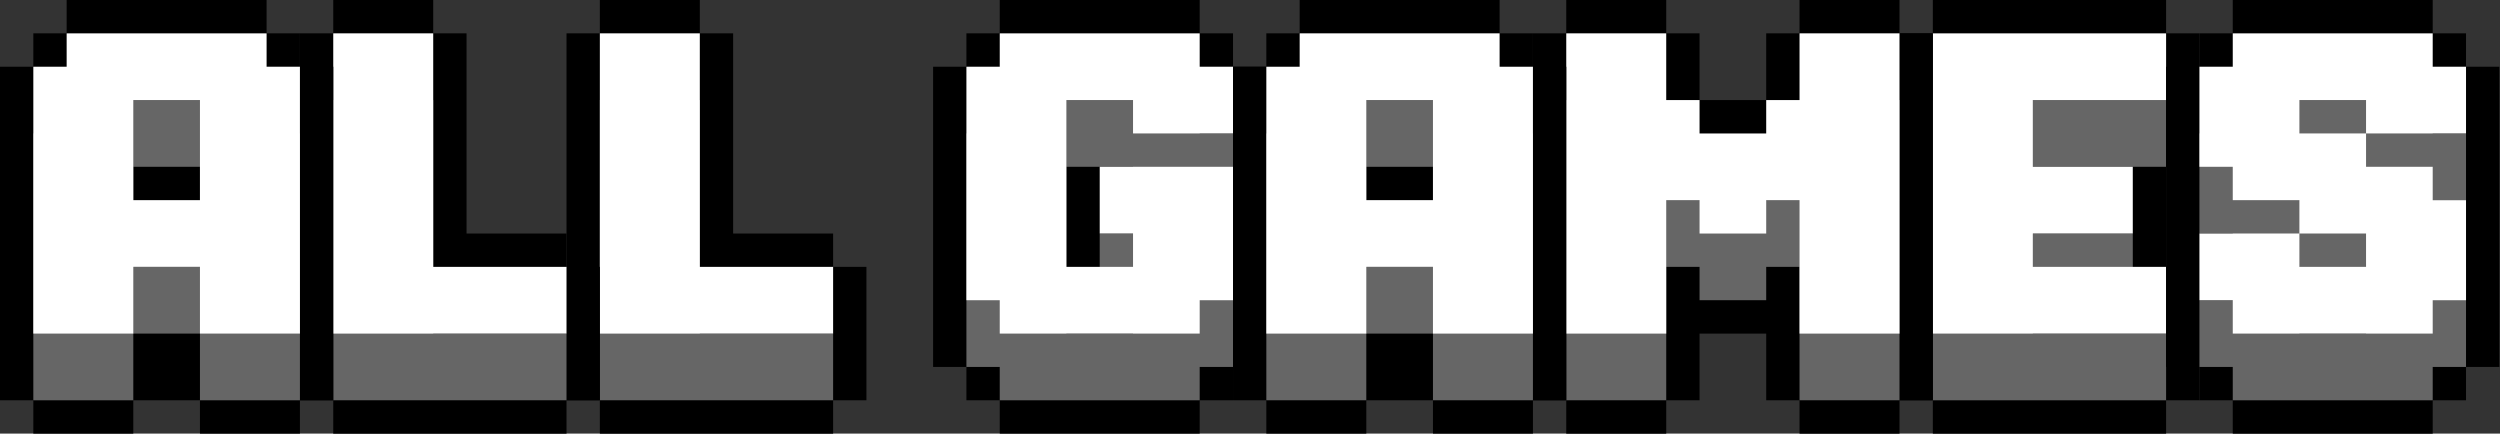 <?xml version="1.0" encoding="UTF-8" standalone="no"?>
<svg
   enable-background="new 0 0 3839 665.43"
   viewBox="0 0 1920 333"
   version="1.1"
   id="svg24"
   sodipodi:docname="auto-allgames.svg"
   width="1920"
   height="333"
   inkscape:version="1.3.2 (091e20e, 2023-11-25)"
   xmlns:inkscape="http://www.inkscape.org/namespaces/inkscape"
   xmlns:sodipodi="http://sodipodi.sourceforge.net/DTD/sodipodi-0.dtd"
   xmlns="http://www.w3.org/2000/svg"
   xmlns:svg="http://www.w3.org/2000/svg">
  <rect x="0" y="0" width="1920" height="333" fill="#333333" stroke="none"/>
  <defs
     id="defs24" />
  <sodipodi:namedview
     id="namedview24"
     pagecolor="#ffffff"
     bordercolor="#000000"
     borderopacity="0.25"
     inkscape:showpageshadow="2"
     inkscape:pageopacity="0.0"
     inkscape:pagecheckerboard="0"
     inkscape:deskcolor="#d1d1d1"
     inkscape:zoom="0.24563688"
     inkscape:cx="1917.4645"
     inkscape:cy="333.82609"
     inkscape:window-width="1312"
     inkscape:window-height="449"
     inkscape:window-x="0"
     inkscape:window-y="23"
     inkscape:window-maximized="0"
     inkscape:current-layer="svg24" />
  <g
     id="g1"
     transform="scale(0.5)">
    <g
       id="g25"
       transform="scale(1,1.001)">
      <g
         id="g24"
         transform="scale(1)">
        <path
           d="m 1279.67,614.24 h 51.18 V 511.87 409.49 h -51.18 V 358.31 H 1126.11 V 153.56 51.19 h -51.19 V 0 H 921.36 v 51.19 h -51.19 v 102.37 358.31 102.37 h 51.19 v 51.19 h 102.37 51.19 204.75 z"
           id="path1" />
        <path
           d="M 1074.92,511.87 V 153.56 H 921.36 v 460.68 h 102.37 51.19 204.75 V 511.87 Z"
           fill="#666666"
           id="path2" />
        <path
           d="M 1074.92,409.49 V 51.19 H 921.36 v 460.68 h 102.37 51.19 204.75 V 409.49 Z"
           fill="#ffffff"
           id="path3" />
        <path
           d="m 870.17,614.24 h 51.19 V 511.87 409.49 H 870.17 V 358.31 H 716.61 V 153.56 51.19 H 665.43 V 0 H 511.87 v 51.19 h -51.19 v 102.37 358.31 102.37 h 51.19 v 51.19 h 102.37 51.19 204.74 z"
           id="path4" />
        <path
           d="M 665.43,511.87 V 153.56 H 511.87 v 460.68 h 102.37 51.19 204.74 V 511.87 Z"
           fill="#666666"
           id="path5" />
        <path
           d="M 665.43,409.49 V 51.19 H 511.87 v 460.68 h 102.37 51.19 204.74 V 409.49 Z"
           fill="#ffffff"
           id="path6" />
        <path
           d="m 460.68,665.43 v -51.19 h 51.19 V 511.87 204.75 102.37 H 460.68 V 51.19 H 409.49 V 0 H 102.37 V 51.19 H 51.19 v 51.18 H 0 v 102.38 307.12 102.37 h 51.19 v 51.19 h 153.56 v -51.19 h 51.18 51.19 v 51.19 z"
           id="path7" />
        <path
           d="M 409.49,204.75 V 153.56 H 102.37 v 51.19 H 51.19 V 614.24 H 204.75 V 511.87 H 307.12 V 614.24 H 460.68 V 204.75 Z M 204.75,409.49 V 255.93 h 102.37 v 153.56 z"
           fill="#666666"
           id="path8" />
        <path
           d="M 409.49,102.37 V 51.19 H 102.37 v 51.19 H 51.19 V 511.87 H 204.75 V 409.49 H 307.12 V 511.86 H 460.68 V 102.37 Z M 204.75,307.12 V 153.56 h 102.37 v 153.56 z"
           fill="#ffffff"
           id="path9" />
        <path
           d="m 2968.83,665.43 h 102.37 51.19 204.74 v -51.19 h 51.19 V 511.87 409.49 h -51.19 v -51.18 -51.19 -51.19 h 51.19 V 153.56 51.19 h -51.19 V 0 h -204.74 -51.19 -102.37 v 51.19 h -51.19 v 102.37 358.31 102.37 h 51.19 z"
           id="path10" />
        <path
           d="M 3327.13,255.93 V 153.56 h -204.74 -51.19 -102.37 v 460.68 h 102.37 51.19 204.74 V 511.87 h -204.74 v -51.19 h 153.56 V 358.31 H 3122.39 V 255.93 Z"
           fill="#666666"
           id="path11" />
        <path
           d="M 3327.13,153.56 V 51.19 h -204.74 -51.19 -102.37 v 460.68 h 102.37 51.19 204.74 V 409.49 h -204.74 v -51.18 h 153.56 V 255.93 H 3122.39 V 153.56 Z"
           fill="#ffffff"
           id="path12" />
        <path
           d="m 1893.91,563.05 h 51.18 V 460.68 358.31 307.12 255.93 204.75 102.37 h -51.18 V 51.19 h -51.19 V 0 H 1535.6 v 51.19 h -51.19 v 51.18 h -51.18 v 102.38 255.93 102.37 h 51.18 v 51.19 h 51.19 v 51.19 h 307.12 v -51.19 h 51.19 z"
           id="path13" />
        <path
           d="M 1893.91,307.12 V 204.75 h -51.19 V 153.56 H 1535.6 v 51.19 h -51.19 v 358.3 h 51.19 v 51.19 h 307.12 v -51.19 h 51.19 V 358.31 h -51.19 -102.37 -51.19 v 102.37 h 51.19 v 51.19 H 1637.97 V 255.93 h 102.38 v 51.19 z"
           fill="#666666"
           id="path14" />
        <path
           d="M 1893.91,204.75 V 102.37 h -51.19 V 51.19 H 1535.6 v 51.18 h -51.19 v 358.31 h 51.19 v 51.19 h 307.12 v -51.19 h 51.19 V 255.93 h -51.19 -102.37 -51.19 v 102.38 h 51.19 v 51.18 H 1637.97 V 153.56 h 102.38 v 51.19 z"
           fill="#ffffff"
           id="path15" />
        <path
           d="m 2405.77,665.43 h 153.56 v -51.19 h 51.19 V 511.87 h 102.37 v 102.37 h 51.19 v 51.19 h 153.56 v -51.19 h 51.19 V 511.87 153.56 51.19 h -51.19 V 0 h -153.56 v 51.19 h -51.19 v 51.18 51.19 h -51.18 -51.19 V 102.37 51.19 h -51.19 V 0 h -153.56 v 51.19 h -51.18 v 102.37 358.31 102.37 h 51.18 z"
           id="path16" />
        <path
           d="m 2764.08,153.56 v 102.37 h -51.19 v 51.19 h -102.37 v -51.19 h -51.19 V 153.56 h -153.56 v 460.68 h 153.56 V 409.49 h 51.19 v 51.19 h 102.37 v -51.19 h 51.19 v 204.75 h 153.56 V 153.56 Z"
           fill="#666666"
           id="path17" />
        <path
           d="m 2764.08,51.19 v 102.37 h -51.19 v 51.19 h -102.37 v -51.19 h -51.19 V 51.19 h -153.56 v 460.68 h 153.56 V 307.12 h 51.19 v 51.19 h 102.37 v -51.19 h 51.19 v 204.75 h 153.56 V 51.19 Z"
           fill="#ffffff"
           id="path18" />
        <path
           d="m 2354.59,665.43 v -51.19 h 51.18 V 511.87 204.75 102.37 h -51.18 V 51.19 H 2303.4 V 0 h -307.12 v 51.19 h -51.19 v 51.18 h -51.18 v 102.38 307.12 102.37 h 51.18 v 51.19 h 153.56 v -51.19 h 51.19 51.19 v 51.19 z"
           id="path19" />
        <path
           d="m 2303.4,204.75 v -51.19 h -307.12 v 51.19 h -51.19 v 409.49 h 153.56 V 511.87 h 102.37 v 102.37 h 153.56 V 204.75 Z M 2098.65,409.49 V 255.93 h 102.37 v 153.56 z"
           fill="#666666"
           id="path20" />
        <path
           d="M 2303.4,102.37 V 51.19 h -307.12 v 51.19 h -51.19 v 409.49 h 153.56 V 409.49 h 102.37 v 102.37 h 153.56 V 102.37 Z M 2098.65,307.12 V 153.56 h 102.37 v 153.56 z"
           fill="#ffffff"
           id="path21" />
        <path
           d="m 3429.51,614.24 v 51.19 h 307.12 v -51.19 h 51.18 V 563.05 H 3839 V 460.68 409.49 307.12 204.75 102.37 h -51.19 V 51.19 h -51.18 V 0 h -307.12 v 51.19 h -51.19 v 51.18 h -51.19 v 102.38 51.18 102.38 102.37 102.37 h 51.19 v 51.19 z"
           id="path22" />
        <path
           d="m 3736.63,614.24 v -51.19 h 51.18 V 409.49 h -51.18 v -51.18 h -102.38 v -51.19 h -102.37 v -51.19 h 102.37 v 51.19 h 153.56 V 204.75 h -51.18 v -51.19 h -307.12 v 51.19 h -51.19 v 153.56 h 51.19 v 51.18 h 102.37 v 51.19 h 102.37 v 51.19 h -102.37 v -51.19 h -153.56 v 102.37 h 51.19 v 51.19 z"
           fill="#666666"
           id="path23" />
        <path
           d="m 3736.63,511.87 v -51.19 h 51.18 V 307.12 h -51.18 v -51.19 h -102.38 v -51.18 h -102.37 v -51.19 h 102.37 v 51.19 h 153.56 V 102.37 h -51.18 V 51.19 h -307.12 v 51.18 h -51.19 v 153.56 h 51.19 v 51.19 h 102.37 v 51.19 h 102.37 v 51.18 h -102.37 v -51.18 h -153.56 v 102.37 h 51.19 v 51.19 z"
           fill="#ffffff"
           id="path24" />
      </g>
    </g>
  </g>
</svg>
